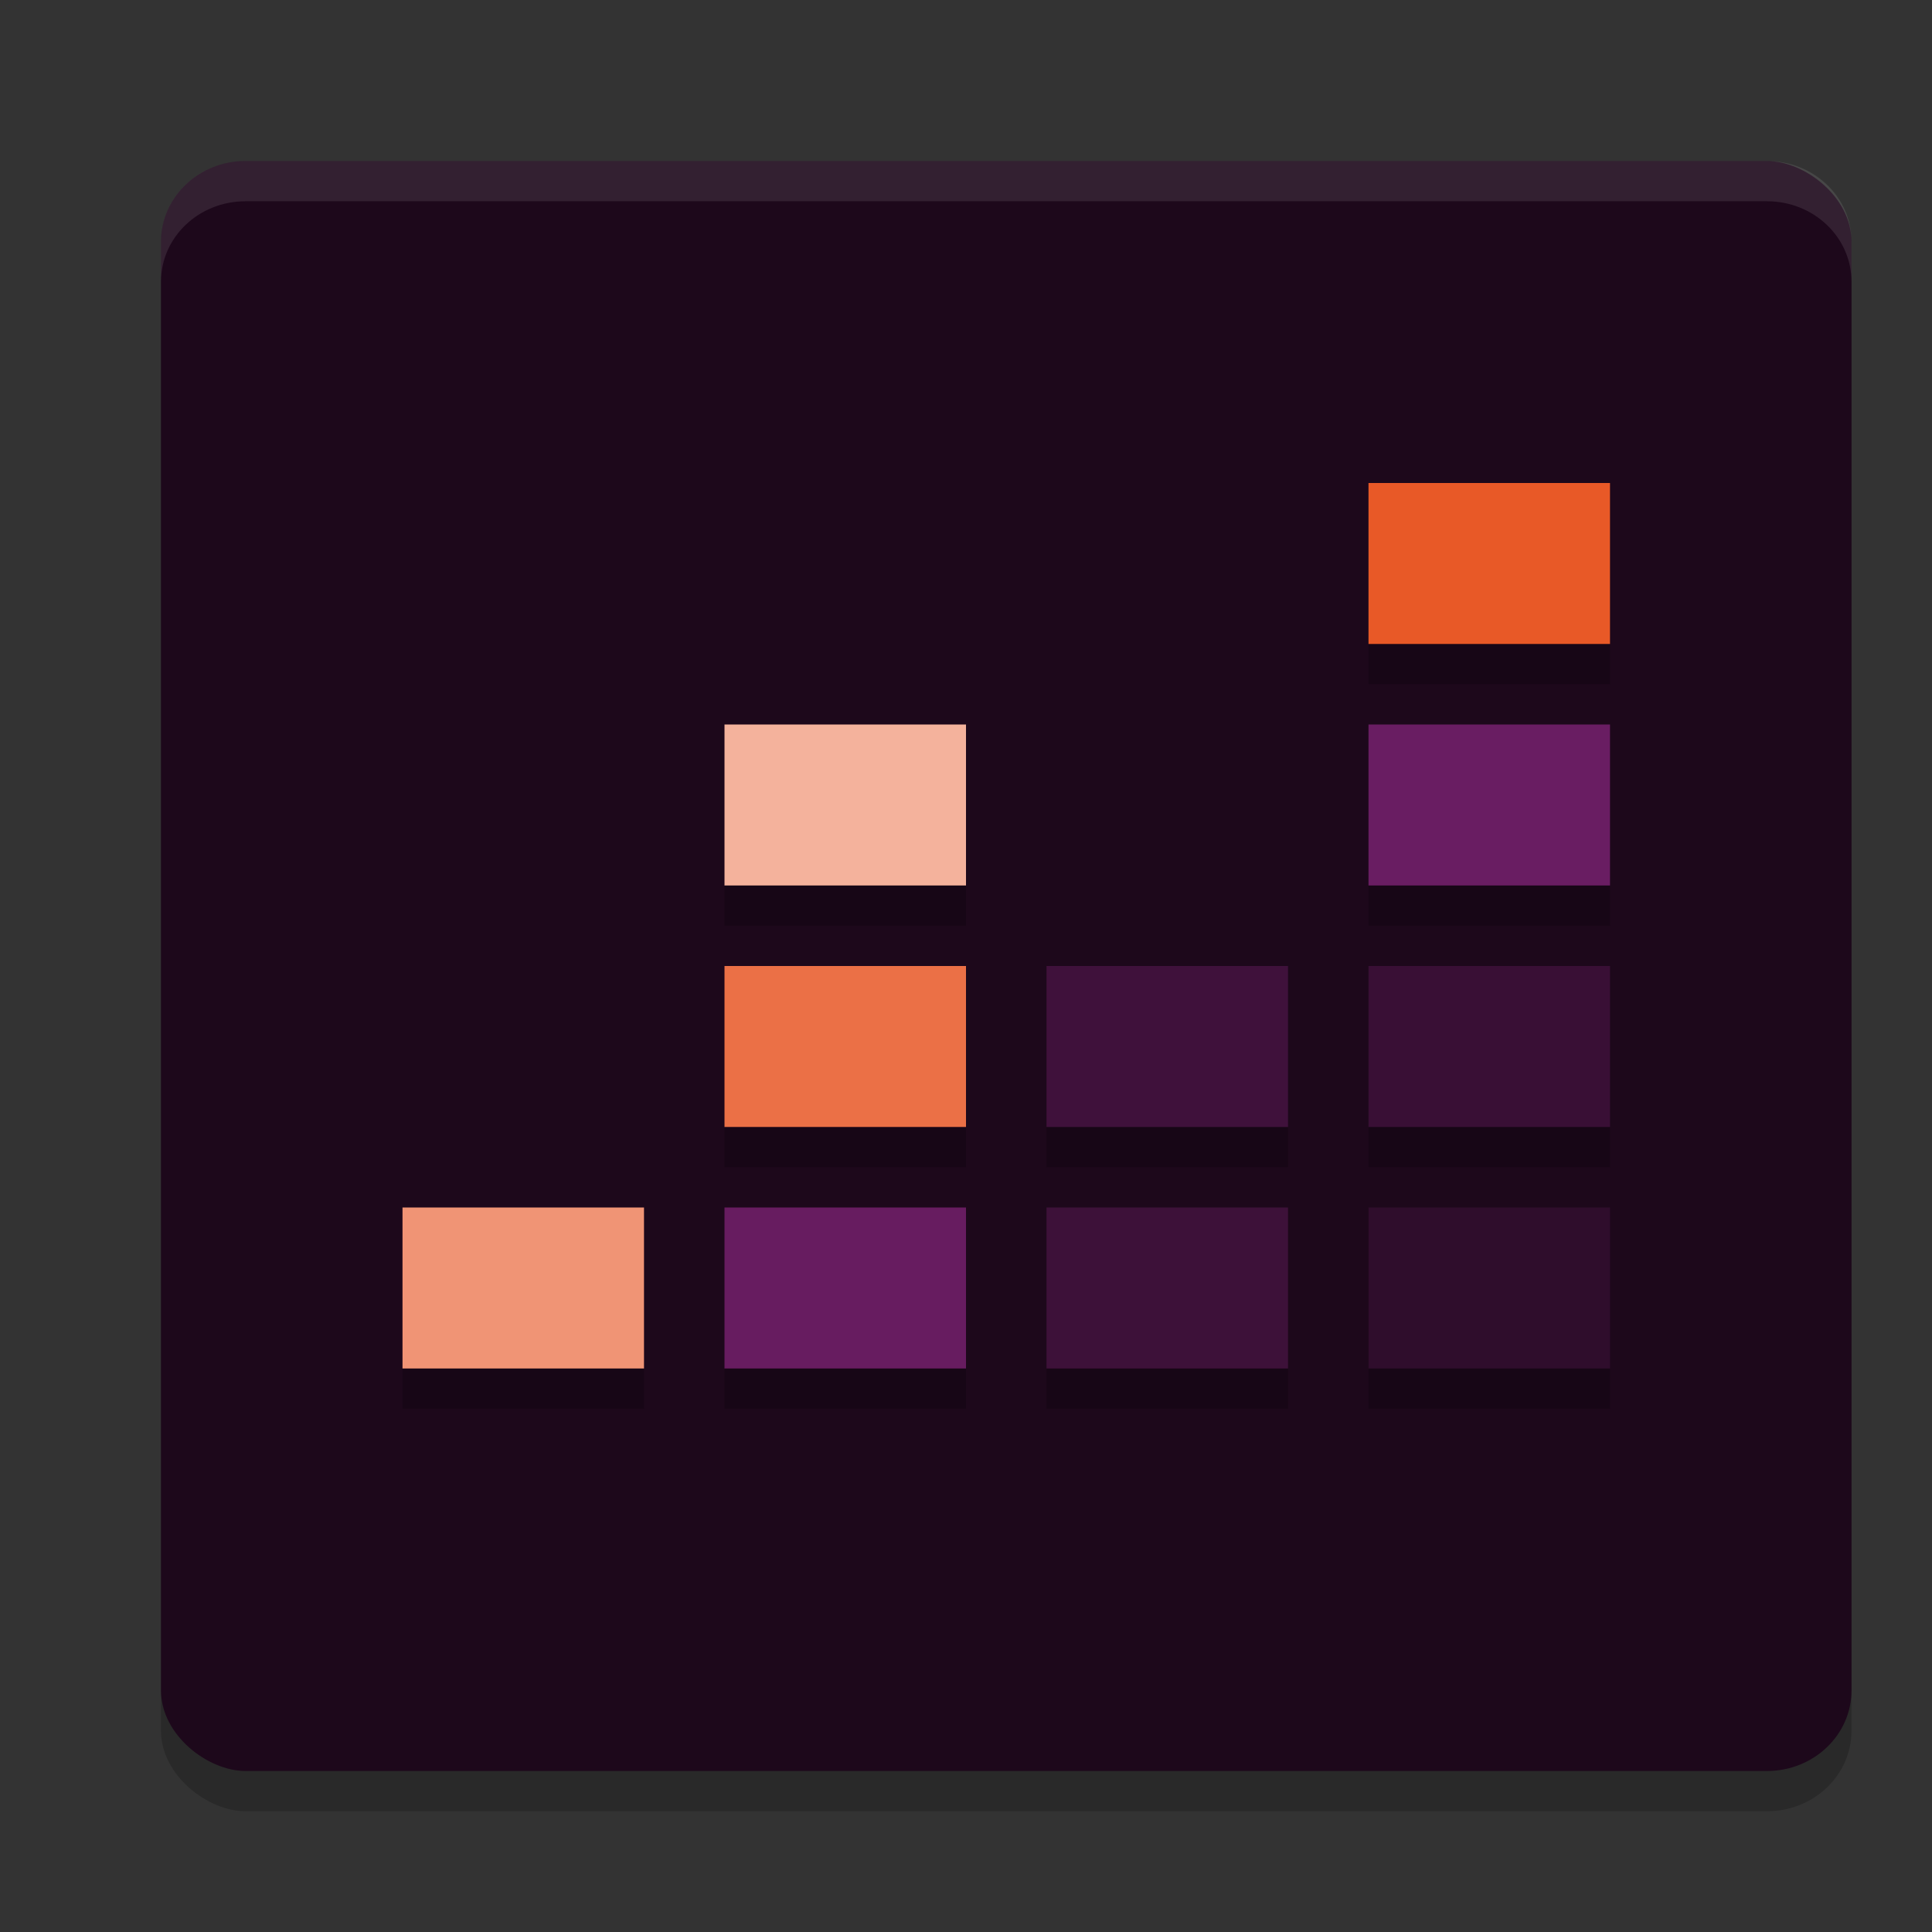 <svg xmlns="http://www.w3.org/2000/svg" width="24" height="24" version="1">
 <rect width="100%" height="100%" fill="#333333" stroke="none"/>
 <rect style="opacity:0.2" width="20" height="21" x="-22.5" y="-23" rx="1" ry="1.05" transform="matrix(0,-1,-1,0,0,0)"/>
 <rect style="fill:#1d081b" width="20" height="21" x="-22" y="-23" rx="1" ry="1.05" transform="matrix(0,-1,-1,0,0,0)"/>
 <path style="fill:#e85927" d="m 20,6 h -3 v 2 h 3 z"/>
 <path style="fill:#691d62" d="m 20,9 h -3 v 2 h 3 z"/>
 <path style="fill:#390f35" d="m 20,12 h -3 v 2 h 3 z"/>
 <path style="fill:#f09475" d="M 8,15 H 5 v 2 h 3 z"/>
 <path style="fill:#671c60" d="M 12,15 H 9 v 2 H 12 Z"/>
 <path style="fill:#2f0d2c" d="m 20,15 h -3 v 2 h 3 z"/>
 <path style="fill:#3f113b" d="m 16,14 h -3 v -2 h 3 z"/>
 <path style="fill:#3d1139" d="m 16,17 h -3 v -2 h 3 z"/>
 <path style="fill:#eb7046" d="M 12,12 H 9 v 2 H 12 Z"/>
 <path style="fill:#f4b29c" d="M 12,9 H 9 v 2 H 12 Z"/>
 <path style="opacity:0.2" d="M 17 8 L 17 8.5 L 20 8.5 L 20 8 L 17 8 z M 9 11 L 9 11.5 L 12 11.5 L 12 11 L 9 11 z M 17 11 L 17 11.5 L 20 11.5 L 20 11 L 17 11 z M 9 14 L 9 14.5 L 12 14.5 L 12 14 L 9 14 z M 13 14 L 13 14.5 L 16 14.5 L 16 14 L 13 14 z M 17 14 L 17 14.5 L 20 14.5 L 20 14 L 17 14 z M 5 17 L 5 17.5 L 8 17.5 L 8 17 L 5 17 z M 9 17 L 9 17.5 L 12 17.5 L 12 17 L 9 17 z M 13 17 L 13 17.5 L 16 17.5 L 16 17 L 13 17 z M 17 17 L 17 17.5 L 20 17.5 L 20 17 L 17 17 z"/>
 <path style="fill:#ffffff;opacity:0.1" d="M 3.051 2 C 2.469 2 2 2.446 2 3 L 2 3.5 C 2 2.946 2.469 2.5 3.051 2.5 L 21.949 2.5 C 22.531 2.5 23 2.946 23 3.5 L 23 3 C 23 2.446 22.531 2 21.949 2 L 3.051 2 z"/>
</svg>
